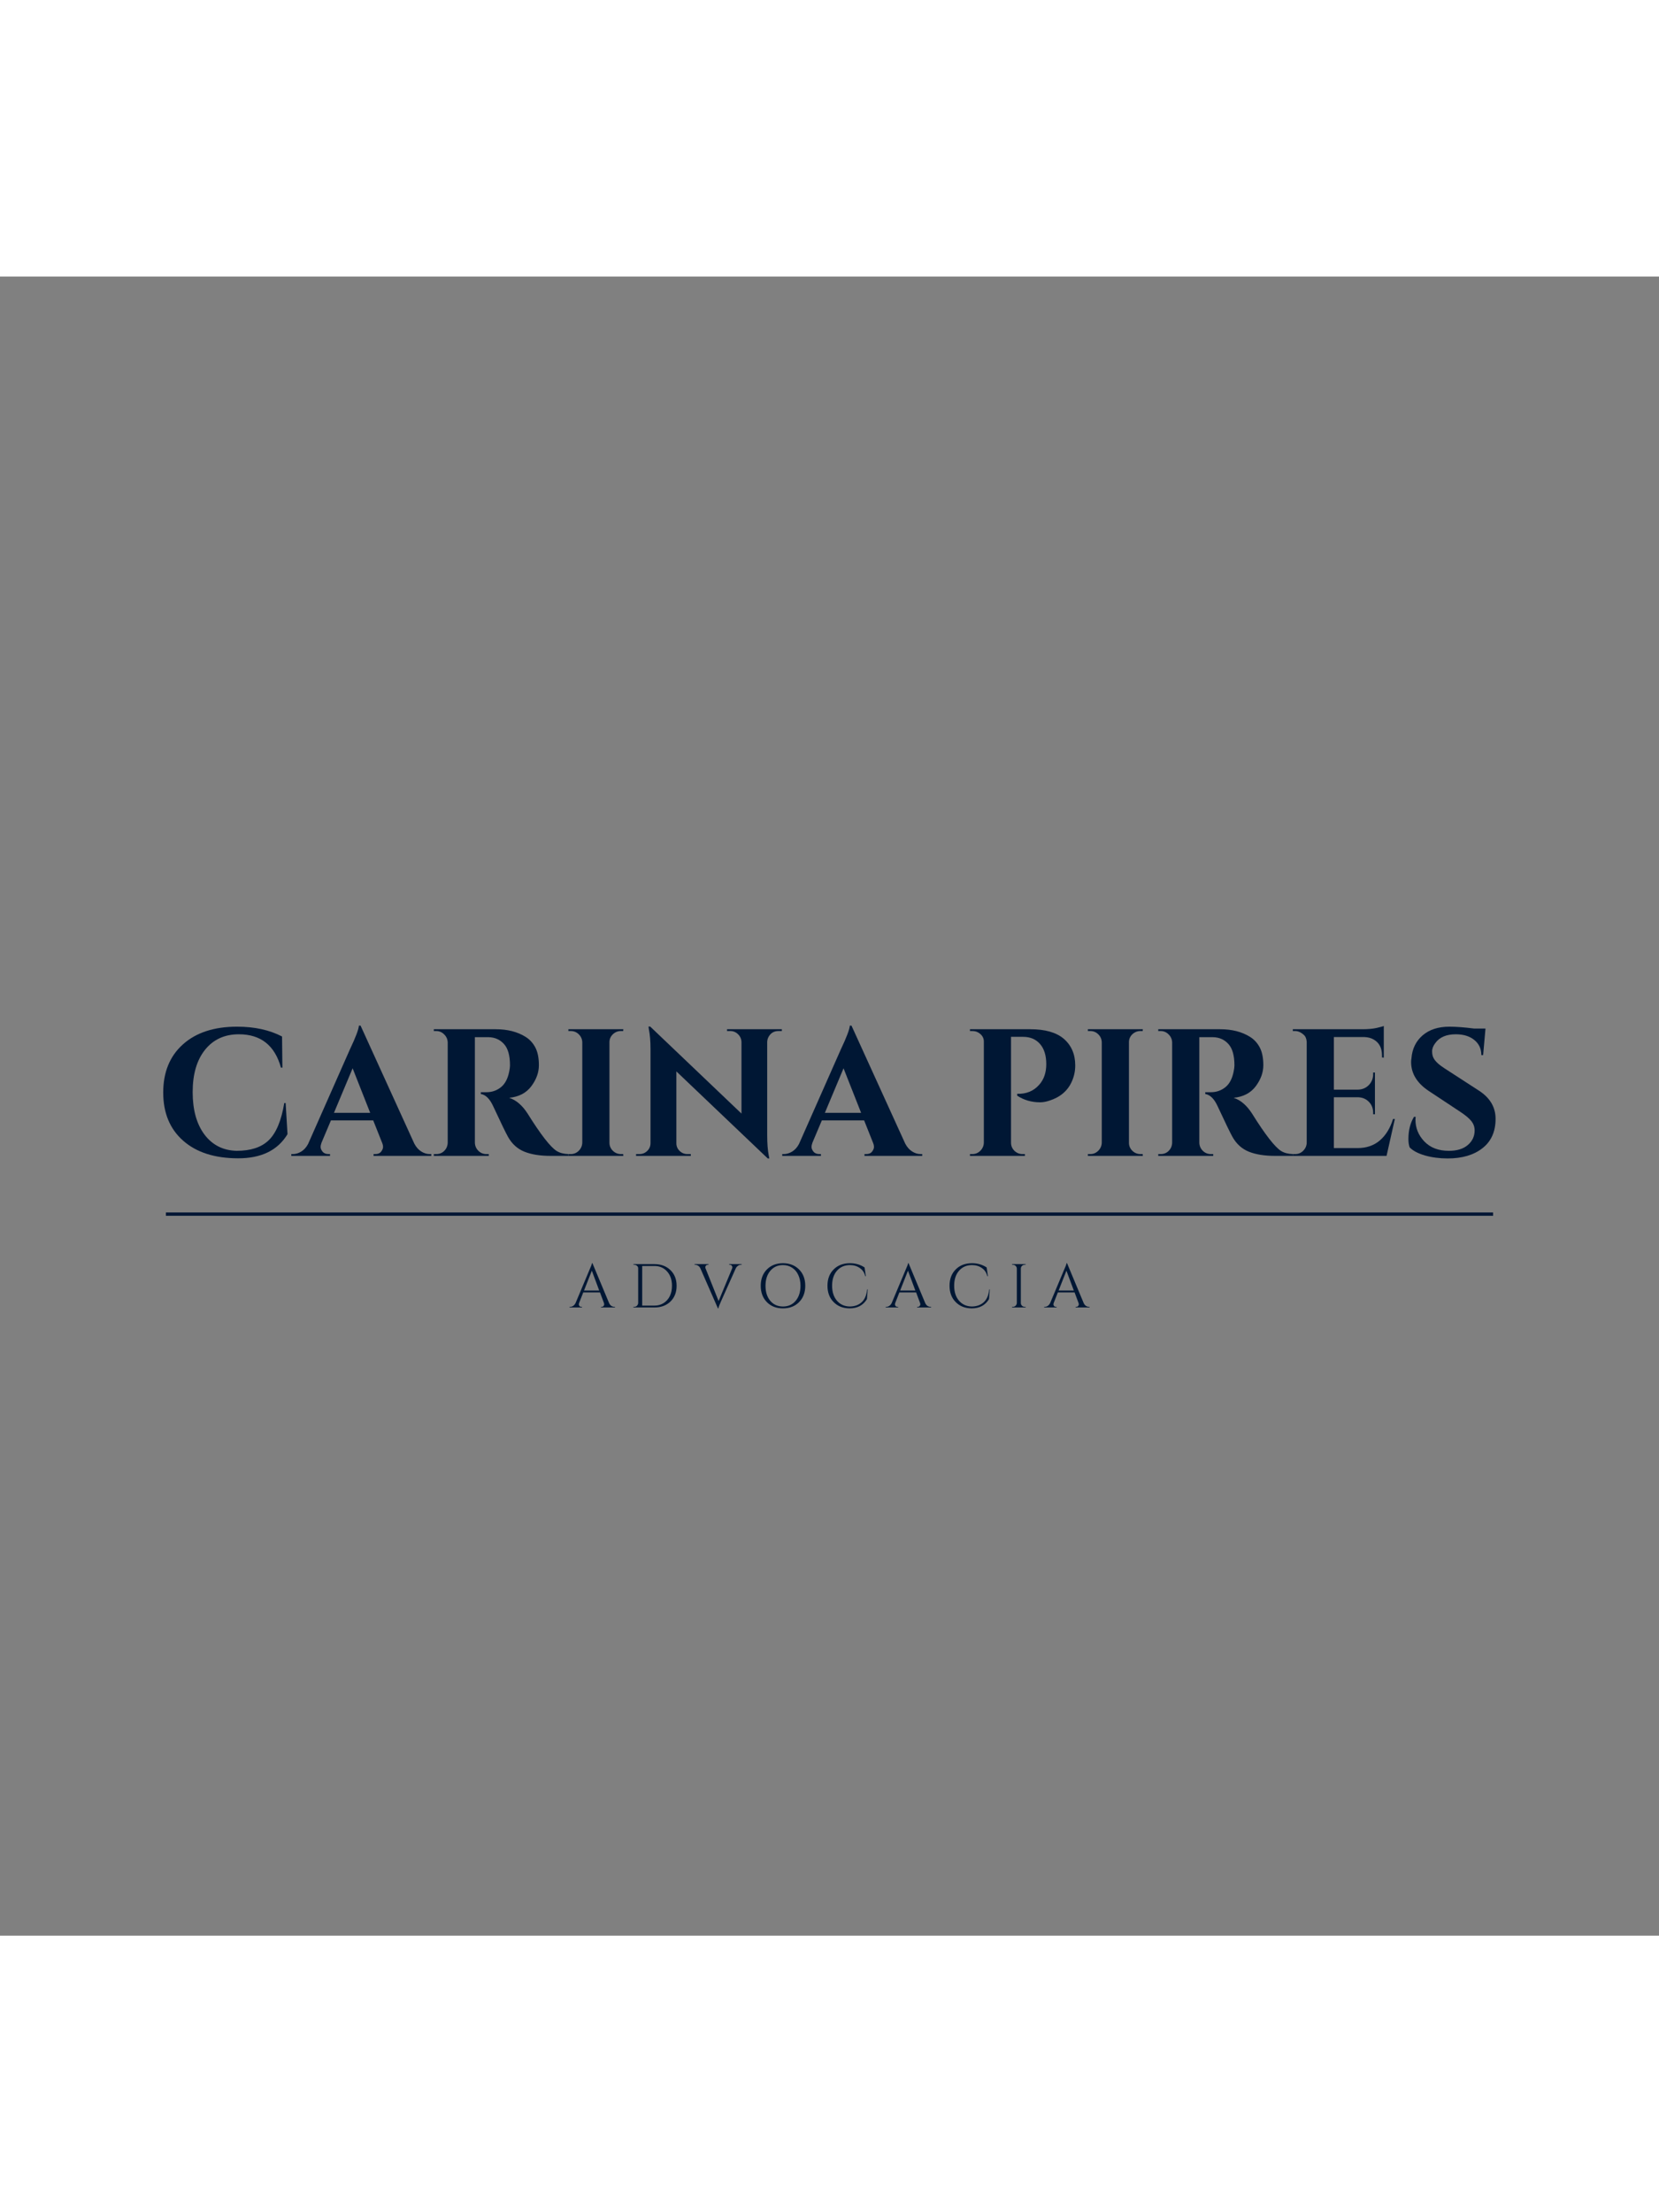 <svg xmlns="http://www.w3.org/2000/svg" xmlns:xlink="http://www.w3.org/1999/xlink" zoomAndPan="magnify" viewBox="0 0 375 375" height="500" preserveAspectRatio="xMidYMid meet" version="1.0"><rect x="0" y="0" width="375" height="375" fill="#808080" stroke="none"/><defs><g/></defs><rect x="-37.5" fill="#ffffff" y="-37.5" fill-opacity="1"/><rect x="-37.5" fill="#ffffff" y="-37.5" fill-opacity="1"/><g fill="#001734" fill-opacity="1"><g transform="translate(35.051, 198.75)"><g><path d="M 18.734 0.547 C 13.473 0.535 9.344 -0.789 6.344 -3.438 C 3.344 -6.082 1.844 -9.707 1.844 -14.312 C 1.844 -18.914 3.328 -22.547 6.297 -25.203 C 9.266 -27.867 13.344 -29.203 18.531 -29.203 C 22.477 -29.203 25.867 -28.461 28.703 -26.984 L 28.781 -19.953 L 28.453 -19.953 C 27.066 -24.973 23.895 -27.484 18.938 -27.484 C 15.719 -27.484 13.172 -26.316 11.297 -23.984 C 9.43 -21.648 8.5 -18.461 8.5 -14.422 C 8.5 -10.391 9.391 -7.188 11.172 -4.812 C 12.961 -2.445 15.383 -1.223 18.438 -1.141 C 21.602 -1.141 24.016 -1.93 25.672 -3.516 C 27.367 -5.148 28.547 -7.957 29.203 -11.938 L 29.516 -11.938 L 29.938 -4.906 C 27.727 -1.25 23.992 0.566 18.734 0.547 Z M 18.734 0.547 "/></g></g></g><g fill="#001734" fill-opacity="1"><g transform="translate(66.942, 198.75)"><g><path d="M 30.188 -0.406 L 30.547 -0.406 L 30.547 0 L 17.5 0 L 17.5 -0.406 L 17.875 -0.406 C 18.477 -0.406 18.922 -0.586 19.203 -0.953 C 19.492 -1.328 19.641 -1.676 19.641 -2 C 19.641 -2.332 19.566 -2.66 19.422 -2.984 L 17.422 -8.016 L 7.859 -8.016 L 5.734 -2.984 C 5.598 -2.629 5.531 -2.297 5.531 -1.984 C 5.531 -1.672 5.676 -1.328 5.969 -0.953 C 6.27 -0.586 6.723 -0.406 7.328 -0.406 L 7.656 -0.406 L 7.656 0 L -1.094 0 L -1.094 -0.406 L -0.734 -0.406 C -0.109 -0.406 0.516 -0.594 1.141 -0.969 C 1.773 -1.352 2.297 -1.93 2.703 -2.703 L 12.156 -24.078 C 13.438 -26.773 14.113 -28.562 14.188 -29.438 L 14.562 -29.438 L 26.703 -2.781 C 27.117 -1.988 27.641 -1.395 28.266 -1 C 28.891 -0.602 29.531 -0.406 30.188 -0.406 Z M 8.547 -9.734 L 16.734 -9.734 L 12.766 -19.797 Z M 8.547 -9.734 "/></g></g></g><g fill="#001734" fill-opacity="1"><g transform="translate(96.217, 198.75)"><g><path d="M 13 -26.828 L 11.25 -26.828 C 11.188 -26.828 11.145 -26.828 11.125 -26.828 L 11.125 -2.984 C 11.145 -2.273 11.406 -1.664 11.906 -1.156 C 12.414 -0.656 13.023 -0.406 13.734 -0.406 L 14.266 -0.406 L 14.266 0 L 1.844 0 L 1.844 -0.406 L 2.375 -0.406 C 3.352 -0.406 4.102 -0.828 4.625 -1.672 C 4.844 -2.055 4.961 -2.477 4.984 -2.938 L 4.984 -25.641 C 4.961 -26.348 4.695 -26.953 4.188 -27.453 C 3.688 -27.961 3.082 -28.219 2.375 -28.219 L 1.844 -28.219 L 1.844 -28.625 L 15.859 -28.625 C 18.504 -28.625 20.742 -28.051 22.578 -26.906 C 23.504 -26.332 24.238 -25.535 24.781 -24.516 C 25.32 -23.492 25.594 -22.156 25.594 -20.5 C 25.594 -18.852 25.02 -17.266 23.875 -15.734 C 22.727 -14.211 21.066 -13.344 18.891 -13.125 C 20.473 -12.602 21.863 -11.406 23.062 -9.531 C 26.008 -4.812 28.191 -2.004 29.609 -1.109 C 30.316 -0.672 31.203 -0.438 32.266 -0.406 L 32.266 0 L 28.25 0 C 25.883 0 23.914 -0.312 22.344 -0.938 C 20.781 -1.562 19.547 -2.664 18.641 -4.25 C 18.129 -5.156 17 -7.488 15.25 -11.25 C 14.488 -12.906 13.562 -13.816 12.469 -13.984 L 12.469 -14.391 L 13.734 -14.391 C 14.961 -14.391 16.047 -14.758 16.984 -15.5 C 17.93 -16.238 18.566 -17.438 18.891 -19.094 C 19.004 -19.664 19.062 -20.117 19.062 -20.453 C 19.062 -22.68 18.609 -24.289 17.703 -25.281 C 16.805 -26.281 15.648 -26.797 14.234 -26.828 C 13.961 -26.828 13.551 -26.828 13 -26.828 Z M 13 -26.828 "/></g></g></g><g fill="#001734" fill-opacity="1"><g transform="translate(126.76, 198.75)"><g><path d="M 2.25 -0.406 C 2.957 -0.406 3.562 -0.656 4.062 -1.156 C 4.57 -1.664 4.836 -2.273 4.859 -2.984 L 4.859 -25.672 C 4.836 -26.391 4.57 -26.992 4.062 -27.484 C 3.562 -27.973 2.957 -28.219 2.25 -28.219 L 1.719 -28.219 L 1.719 -28.625 L 14.141 -28.625 L 14.109 -28.219 L 13.609 -28.219 C 12.898 -28.219 12.285 -27.973 11.766 -27.484 C 11.254 -26.992 11 -26.391 11 -25.672 L 11 -2.984 C 11 -2.273 11.254 -1.664 11.766 -1.156 C 12.285 -0.656 12.898 -0.406 13.609 -0.406 L 14.109 -0.406 L 14.141 0 L 1.719 0 L 1.719 -0.406 Z M 2.25 -0.406 "/></g></g></g><g fill="#001734" fill-opacity="1"><g transform="translate(142.542, 198.75)"><g><path d="M 33.406 -28.219 C 32.445 -28.219 31.723 -27.805 31.234 -26.984 C 31.016 -26.629 30.895 -26.223 30.875 -25.766 L 30.875 -4.656 C 30.875 -2.832 30.992 -1.297 31.234 -0.047 L 31.359 0.578 L 31 0.578 L 10.344 -19.094 L 10.344 -2.859 C 10.344 -2.18 10.586 -1.602 11.078 -1.125 C 11.566 -0.645 12.156 -0.406 12.844 -0.406 L 13.609 -0.406 L 13.609 0 L 1.234 0 L 1.234 -0.406 L 1.969 -0.406 C 2.676 -0.406 3.273 -0.645 3.766 -1.125 C 4.254 -1.602 4.5 -2.195 4.5 -2.906 L 4.5 -24.125 C 4.5 -25.926 4.375 -27.426 4.125 -28.625 L 4.047 -29.234 L 4.422 -29.234 L 25.062 -9.562 L 25.062 -25.719 C 25.039 -26.426 24.781 -27.02 24.281 -27.5 C 23.789 -27.977 23.207 -28.219 22.531 -28.219 L 21.797 -28.219 L 21.797 -28.625 L 34.188 -28.625 L 34.188 -28.219 Z M 33.406 -28.219 "/></g></g></g><g fill="#001734" fill-opacity="1"><g transform="translate(177.909, 198.75)"><g><path d="M 30.188 -0.406 L 30.547 -0.406 L 30.547 0 L 17.5 0 L 17.5 -0.406 L 17.875 -0.406 C 18.477 -0.406 18.922 -0.586 19.203 -0.953 C 19.492 -1.328 19.641 -1.676 19.641 -2 C 19.641 -2.332 19.566 -2.66 19.422 -2.984 L 17.422 -8.016 L 7.859 -8.016 L 5.734 -2.984 C 5.598 -2.629 5.531 -2.297 5.531 -1.984 C 5.531 -1.672 5.676 -1.328 5.969 -0.953 C 6.27 -0.586 6.723 -0.406 7.328 -0.406 L 7.656 -0.406 L 7.656 0 L -1.094 0 L -1.094 -0.406 L -0.734 -0.406 C -0.109 -0.406 0.516 -0.594 1.141 -0.969 C 1.773 -1.352 2.297 -1.93 2.703 -2.703 L 12.156 -24.078 C 13.438 -26.773 14.113 -28.562 14.188 -29.438 L 14.562 -29.438 L 26.703 -2.781 C 27.117 -1.988 27.641 -1.395 28.266 -1 C 28.891 -0.602 29.531 -0.406 30.188 -0.406 Z M 8.547 -9.734 L 16.734 -9.734 L 12.766 -19.797 Z M 8.547 -9.734 "/></g></g></g><g fill="#001734" fill-opacity="1"><g transform="translate(207.184, 198.75)"><g/></g></g><g fill="#001734" fill-opacity="1"><g transform="translate(217.405, 198.75)"><g><path d="M 25.641 -20.453 C 25.641 -19.191 25.395 -18.004 24.906 -16.891 C 23.977 -14.734 22.258 -13.258 19.75 -12.469 C 19.008 -12.227 18.328 -12.109 17.703 -12.109 C 15.766 -12.109 14.035 -12.609 12.516 -13.609 L 12.516 -14.031 C 14.555 -13.969 16.203 -14.633 17.453 -16.031 C 18.547 -17.227 19.094 -18.797 19.094 -20.734 C 19.094 -22.691 18.625 -24.207 17.688 -25.281 C 16.75 -26.363 15.473 -26.906 13.859 -26.906 L 11.125 -26.906 L 11.125 -2.984 C 11.125 -2.273 11.379 -1.664 11.891 -1.156 C 12.41 -0.656 13.023 -0.406 13.734 -0.406 L 14.266 -0.406 L 14.266 0 L 1.844 0 L 1.844 -0.406 L 2.375 -0.406 C 3.082 -0.406 3.688 -0.656 4.188 -1.156 C 4.695 -1.664 4.961 -2.273 4.984 -2.984 L 4.984 -25.844 C 4.984 -26.52 4.723 -27.082 4.203 -27.531 C 3.691 -27.988 3.082 -28.219 2.375 -28.219 L 1.844 -28.219 L 1.844 -28.625 L 15.5 -28.625 C 18.82 -28.625 21.328 -27.914 23.016 -26.5 C 24.766 -25 25.641 -22.984 25.641 -20.453 Z M 25.641 -20.453 "/></g></g></g><g fill="#001734" fill-opacity="1"><g transform="translate(244.186, 198.75)"><g><path d="M 2.25 -0.406 C 2.957 -0.406 3.562 -0.656 4.062 -1.156 C 4.57 -1.664 4.836 -2.273 4.859 -2.984 L 4.859 -25.672 C 4.836 -26.391 4.57 -26.992 4.062 -27.484 C 3.562 -27.973 2.957 -28.219 2.25 -28.219 L 1.719 -28.219 L 1.719 -28.625 L 14.141 -28.625 L 14.109 -28.219 L 13.609 -28.219 C 12.898 -28.219 12.285 -27.973 11.766 -27.484 C 11.254 -26.992 11 -26.391 11 -25.672 L 11 -2.984 C 11 -2.273 11.254 -1.664 11.766 -1.156 C 12.285 -0.656 12.898 -0.406 13.609 -0.406 L 14.109 -0.406 L 14.141 0 L 1.719 0 L 1.719 -0.406 Z M 2.25 -0.406 "/></g></g></g><g fill="#001734" fill-opacity="1"><g transform="translate(259.969, 198.75)"><g><path d="M 13 -26.828 L 11.25 -26.828 C 11.188 -26.828 11.145 -26.828 11.125 -26.828 L 11.125 -2.984 C 11.145 -2.273 11.406 -1.664 11.906 -1.156 C 12.414 -0.656 13.023 -0.406 13.734 -0.406 L 14.266 -0.406 L 14.266 0 L 1.844 0 L 1.844 -0.406 L 2.375 -0.406 C 3.352 -0.406 4.102 -0.828 4.625 -1.672 C 4.844 -2.055 4.961 -2.477 4.984 -2.938 L 4.984 -25.641 C 4.961 -26.348 4.695 -26.953 4.188 -27.453 C 3.688 -27.961 3.082 -28.219 2.375 -28.219 L 1.844 -28.219 L 1.844 -28.625 L 15.859 -28.625 C 18.504 -28.625 20.742 -28.051 22.578 -26.906 C 23.504 -26.332 24.238 -25.535 24.781 -24.516 C 25.32 -23.492 25.594 -22.156 25.594 -20.5 C 25.594 -18.852 25.02 -17.266 23.875 -15.734 C 22.727 -14.211 21.066 -13.344 18.891 -13.125 C 20.473 -12.602 21.863 -11.406 23.062 -9.531 C 26.008 -4.812 28.191 -2.004 29.609 -1.109 C 30.316 -0.672 31.203 -0.438 32.266 -0.406 L 32.266 0 L 28.25 0 C 25.883 0 23.914 -0.312 22.344 -0.938 C 20.781 -1.562 19.547 -2.664 18.641 -4.25 C 18.129 -5.156 17 -7.488 15.25 -11.25 C 14.488 -12.906 13.562 -13.816 12.469 -13.984 L 12.469 -14.391 L 13.734 -14.391 C 14.961 -14.391 16.047 -14.758 16.984 -15.5 C 17.93 -16.238 18.566 -17.438 18.891 -19.094 C 19.004 -19.664 19.062 -20.117 19.062 -20.453 C 19.062 -22.68 18.609 -24.289 17.703 -25.281 C 16.805 -26.281 15.648 -26.797 14.234 -26.828 C 13.961 -26.828 13.551 -26.828 13 -26.828 Z M 13 -26.828 "/></g></g></g><g fill="#001734" fill-opacity="1"><g transform="translate(290.511, 198.75)"><g><path d="M 2.25 -0.406 C 2.957 -0.406 3.562 -0.656 4.062 -1.156 C 4.57 -1.664 4.836 -2.273 4.859 -2.984 L 4.859 -25.766 C 4.805 -26.473 4.602 -26.988 4.25 -27.312 C 3.594 -27.914 2.926 -28.219 2.25 -28.219 L 1.719 -28.219 L 1.719 -28.625 L 17.375 -28.625 C 18.707 -28.625 19.812 -28.723 20.688 -28.922 C 21.562 -29.129 22.094 -29.273 22.281 -29.359 L 22.281 -22.203 L 21.875 -22.25 L 21.875 -22.688 C 21.875 -24.383 21.25 -25.586 20 -26.297 C 19.395 -26.648 18.688 -26.836 17.875 -26.859 L 11 -26.859 L 11 -14.969 L 16.391 -14.969 C 17.398 -14.988 18.234 -15.332 18.891 -16 C 19.547 -16.676 19.875 -17.504 19.875 -18.484 L 19.875 -18.844 L 20.281 -18.844 L 20.281 -9.406 L 19.875 -9.406 L 19.875 -9.734 C 19.875 -10.742 19.551 -11.57 18.906 -12.219 C 18.27 -12.875 17.461 -13.219 16.484 -13.25 L 11 -13.25 L 11 -1.766 L 16.359 -1.766 C 18.348 -1.766 20.016 -2.332 21.359 -3.469 C 22.711 -4.613 23.719 -6.238 24.375 -8.344 L 24.781 -8.344 L 22.906 0 L 1.719 0 L 1.719 -0.406 Z M 2.25 -0.406 "/></g></g></g><g fill="#001734" fill-opacity="1"><g transform="translate(316.31, 198.75)"><g><path d="M 2.047 -3.797 C 2.047 -5.766 2.469 -7.441 3.312 -8.828 L 3.688 -8.828 C 3.656 -8.609 3.641 -8.391 3.641 -8.172 C 3.641 -6.297 4.312 -4.656 5.656 -3.25 C 7.008 -1.844 8.859 -1.141 11.203 -1.141 C 13.023 -1.141 14.445 -1.578 15.469 -2.453 C 16.5 -3.328 17.016 -4.43 17.016 -5.766 C 17.016 -6.555 16.758 -7.266 16.25 -7.891 C 15.75 -8.516 14.91 -9.211 13.734 -9.984 L 6.625 -14.688 C 3.977 -16.457 2.656 -18.633 2.656 -21.219 C 2.656 -21.488 2.68 -21.766 2.734 -22.047 C 2.898 -24.191 3.738 -25.922 5.25 -27.234 C 6.77 -28.547 8.797 -29.203 11.328 -29.203 C 12.828 -29.203 14.68 -29.062 16.891 -28.781 L 19.469 -28.781 L 18.938 -22.781 L 18.531 -22.781 C 18.531 -24.195 18.004 -25.332 16.953 -26.188 C 15.898 -27.051 14.504 -27.484 12.766 -27.484 C 10.629 -27.484 9.086 -26.828 8.141 -25.516 C 7.648 -24.891 7.406 -24.258 7.406 -23.625 C 7.406 -23 7.523 -22.473 7.766 -22.047 C 8.148 -21.336 8.984 -20.57 10.266 -19.75 L 18.078 -14.688 C 20.523 -13.07 21.75 -10.969 21.75 -8.375 C 21.75 -5.488 20.758 -3.273 18.781 -1.734 C 16.812 -0.191 14.191 0.578 10.922 0.578 C 9.066 0.578 7.352 0.352 5.781 -0.094 C 4.219 -0.551 3.066 -1.16 2.328 -1.922 C 2.141 -2.441 2.047 -3.066 2.047 -3.797 Z M 2.047 -3.797 "/></g></g></g><g fill="#001734" fill-opacity="1"><g transform="translate(128.871, 233.011)"><g><path d="M 10.031 -0.141 L 10.141 -0.141 L 10.141 0 L 6.984 0 L 6.984 -0.141 L 7.109 -0.141 C 7.305 -0.141 7.453 -0.203 7.547 -0.328 C 7.648 -0.453 7.703 -0.57 7.703 -0.688 C 7.703 -0.801 7.68 -0.91 7.641 -1.016 L 6.75 -3.406 L 2.969 -3.406 L 2.031 -1.016 C 1.988 -0.898 1.969 -0.785 1.969 -0.672 C 1.969 -0.566 2.016 -0.453 2.109 -0.328 C 2.211 -0.203 2.363 -0.141 2.562 -0.141 L 2.688 -0.141 L 2.688 0 L -0.125 0 L -0.125 -0.141 L 0 -0.141 C 0.238 -0.141 0.469 -0.211 0.688 -0.359 C 0.914 -0.516 1.098 -0.734 1.234 -1.016 L 4.391 -8.547 C 4.742 -9.305 4.922 -9.789 4.922 -10 L 5.047 -10 L 8.797 -1.016 C 8.922 -0.734 9.094 -0.516 9.312 -0.359 C 9.539 -0.211 9.781 -0.141 10.031 -0.141 Z M 3.141 -3.828 L 6.578 -3.828 L 4.906 -8.312 Z M 3.141 -3.828 "/></g></g></g><g fill="#001734" fill-opacity="1"><g transform="translate(138.834, 233.011)"><g/></g></g><g fill="#001734" fill-opacity="1"><g transform="translate(142.332, 233.011)"><g><path d="M 5.594 -9.797 C 7.082 -9.797 8.289 -9.344 9.219 -8.438 C 10.145 -7.539 10.609 -6.359 10.609 -4.891 C 10.609 -3.43 10.145 -2.25 9.219 -1.344 C 8.289 -0.445 7.082 0 5.594 0 L 0.844 0 L 0.844 -0.141 L 1.016 -0.141 C 1.266 -0.141 1.473 -0.223 1.641 -0.391 C 1.816 -0.566 1.91 -0.773 1.922 -1.016 L 1.922 -8.859 C 1.922 -9.086 1.828 -9.273 1.641 -9.422 C 1.461 -9.578 1.254 -9.656 1.016 -9.656 L 0.859 -9.656 L 0.844 -9.797 Z M 2.828 -9.375 L 2.828 -0.422 L 5.594 -0.422 C 6.375 -0.422 7.062 -0.609 7.656 -0.984 C 8.258 -1.359 8.727 -1.879 9.062 -2.547 C 9.395 -3.223 9.562 -4.008 9.562 -4.906 C 9.562 -6.25 9.191 -7.328 8.453 -8.141 C 7.723 -8.961 6.77 -9.375 5.594 -9.375 Z M 2.828 -9.375 "/></g></g></g><g fill="#001734" fill-opacity="1"><g transform="translate(153.623, 233.011)"><g/></g></g><g fill="#001734" fill-opacity="1"><g transform="translate(157.121, 233.011)"><g><path d="M 10.516 -9.656 L 10.391 -9.656 C 10.066 -9.656 9.773 -9.531 9.516 -9.281 C 9.367 -9.156 9.254 -8.992 9.172 -8.797 L 5.797 -1.25 C 5.453 -0.488 5.281 -0.004 5.281 0.203 L 5.156 0.203 L 1.219 -8.781 C 1.094 -9.07 0.914 -9.289 0.688 -9.438 C 0.457 -9.582 0.223 -9.656 -0.016 -9.656 L -0.125 -9.656 L -0.125 -9.797 L 3.031 -9.797 L 3.031 -9.656 L 2.906 -9.656 C 2.625 -9.656 2.438 -9.523 2.344 -9.266 C 2.32 -9.211 2.312 -9.145 2.312 -9.062 C 2.312 -8.988 2.332 -8.898 2.375 -8.797 L 5.312 -1.453 L 8.359 -8.797 C 8.398 -8.898 8.422 -9.004 8.422 -9.109 C 8.422 -9.223 8.367 -9.344 8.266 -9.469 C 8.172 -9.594 8.023 -9.656 7.828 -9.656 L 7.703 -9.656 L 7.703 -9.797 L 10.516 -9.797 Z M 10.516 -9.656 "/></g></g></g><g fill="#001734" fill-opacity="1"><g transform="translate(167.476, 233.011)"><g/></g></g><g fill="#001734" fill-opacity="1"><g transform="translate(170.974, 233.011)"><g><path d="M 2.375 -8.594 C 3.301 -9.531 4.508 -10 6 -10 C 7.5 -10 8.711 -9.531 9.641 -8.594 C 10.578 -7.656 11.047 -6.426 11.047 -4.906 C 11.047 -3.383 10.578 -2.148 9.641 -1.203 C 8.711 -0.266 7.5 0.203 6 0.203 C 4.508 0.203 3.301 -0.266 2.375 -1.203 C 1.445 -2.148 0.984 -3.383 0.984 -4.906 C 0.984 -6.426 1.445 -7.656 2.375 -8.594 Z M 3.141 -1.5 C 3.867 -0.645 4.828 -0.219 6.016 -0.219 C 7.203 -0.219 8.156 -0.645 8.875 -1.5 C 9.602 -2.363 9.969 -3.5 9.969 -4.906 C 9.969 -5.82 9.801 -6.633 9.469 -7.344 C 9.145 -8.051 8.68 -8.598 8.078 -8.984 C 7.484 -9.379 6.789 -9.578 6 -9.578 C 4.82 -9.578 3.867 -9.145 3.141 -8.281 C 2.422 -7.426 2.062 -6.297 2.062 -4.891 C 2.062 -3.492 2.422 -2.363 3.141 -1.5 Z M 3.141 -1.5 "/></g></g></g><g fill="#001734" fill-opacity="1"><g transform="translate(182.699, 233.011)"><g/></g></g><g fill="#001734" fill-opacity="1"><g transform="translate(186.197, 233.011)"><g><path d="M 5.844 0.203 C 4.363 0.191 3.16 -0.281 2.234 -1.219 C 1.305 -2.156 0.844 -3.383 0.844 -4.906 C 0.844 -6.438 1.305 -7.664 2.234 -8.594 C 3.16 -9.531 4.391 -10 5.922 -10 C 7.172 -10 8.273 -9.68 9.234 -9.047 L 9.516 -7.062 L 9.391 -7.062 C 9.191 -7.875 8.773 -8.492 8.141 -8.922 C 7.516 -9.359 6.773 -9.578 5.922 -9.578 C 4.703 -9.578 3.723 -9.148 2.984 -8.297 C 2.254 -7.453 1.891 -6.328 1.891 -4.922 C 1.891 -3.523 2.25 -2.398 2.969 -1.547 C 3.695 -0.691 4.656 -0.25 5.844 -0.219 C 6.883 -0.219 7.754 -0.504 8.453 -1.078 C 9.211 -1.691 9.672 -2.695 9.828 -4.094 L 9.938 -4.094 L 9.766 -1.891 C 8.922 -0.492 7.613 0.203 5.844 0.203 Z M 5.844 0.203 "/></g></g></g><g fill="#001734" fill-opacity="1"><g transform="translate(196.831, 233.011)"><g/></g></g><g fill="#001734" fill-opacity="1"><g transform="translate(200.329, 233.011)"><g><path d="M 10.031 -0.141 L 10.141 -0.141 L 10.141 0 L 6.984 0 L 6.984 -0.141 L 7.109 -0.141 C 7.305 -0.141 7.453 -0.203 7.547 -0.328 C 7.648 -0.453 7.703 -0.57 7.703 -0.688 C 7.703 -0.801 7.68 -0.91 7.641 -1.016 L 6.75 -3.406 L 2.969 -3.406 L 2.031 -1.016 C 1.988 -0.898 1.969 -0.785 1.969 -0.672 C 1.969 -0.566 2.016 -0.453 2.109 -0.328 C 2.211 -0.203 2.363 -0.141 2.562 -0.141 L 2.688 -0.141 L 2.688 0 L -0.125 0 L -0.125 -0.141 L 0 -0.141 C 0.238 -0.141 0.469 -0.211 0.688 -0.359 C 0.914 -0.516 1.098 -0.734 1.234 -1.016 L 4.391 -8.547 C 4.742 -9.305 4.922 -9.789 4.922 -10 L 5.047 -10 L 8.797 -1.016 C 8.922 -0.734 9.094 -0.516 9.312 -0.359 C 9.539 -0.211 9.781 -0.141 10.031 -0.141 Z M 3.141 -3.828 L 6.578 -3.828 L 4.906 -8.312 Z M 3.141 -3.828 "/></g></g></g><g fill="#001734" fill-opacity="1"><g transform="translate(210.292, 233.011)"><g/></g></g><g fill="#001734" fill-opacity="1"><g transform="translate(213.79, 233.011)"><g><path d="M 5.844 0.203 C 4.363 0.191 3.16 -0.281 2.234 -1.219 C 1.305 -2.156 0.844 -3.383 0.844 -4.906 C 0.844 -6.438 1.305 -7.664 2.234 -8.594 C 3.16 -9.531 4.391 -10 5.922 -10 C 7.172 -10 8.273 -9.68 9.234 -9.047 L 9.516 -7.062 L 9.391 -7.062 C 9.191 -7.875 8.773 -8.492 8.141 -8.922 C 7.516 -9.359 6.773 -9.578 5.922 -9.578 C 4.703 -9.578 3.723 -9.148 2.984 -8.297 C 2.254 -7.453 1.891 -6.328 1.891 -4.922 C 1.891 -3.523 2.25 -2.398 2.969 -1.547 C 3.695 -0.691 4.656 -0.25 5.844 -0.219 C 6.883 -0.219 7.754 -0.504 8.453 -1.078 C 9.211 -1.691 9.672 -2.695 9.828 -4.094 L 9.938 -4.094 L 9.766 -1.891 C 8.922 -0.492 7.613 0.203 5.844 0.203 Z M 5.844 0.203 "/></g></g></g><g fill="#001734" fill-opacity="1"><g transform="translate(224.424, 233.011)"><g/></g></g><g fill="#001734" fill-opacity="1"><g transform="translate(227.922, 233.011)"><g><path d="M 1.016 -0.141 C 1.266 -0.141 1.473 -0.223 1.641 -0.391 C 1.816 -0.566 1.91 -0.773 1.922 -1.016 L 1.922 -8.797 C 1.91 -9.035 1.816 -9.238 1.641 -9.406 C 1.473 -9.57 1.266 -9.656 1.016 -9.656 L 0.844 -9.656 L 0.844 -9.797 L 3.906 -9.797 L 3.906 -9.656 L 3.719 -9.656 C 3.477 -9.656 3.27 -9.57 3.094 -9.406 C 2.926 -9.238 2.836 -9.035 2.828 -8.797 L 2.828 -1.016 C 2.828 -0.773 2.914 -0.566 3.094 -0.391 C 3.27 -0.223 3.477 -0.141 3.719 -0.141 L 3.906 -0.141 L 3.906 0 L 0.844 0 L 0.844 -0.141 Z M 1.016 -0.141 "/></g></g></g><g fill="#001734" fill-opacity="1"><g transform="translate(232.651, 233.011)"><g/></g></g><g fill="#001734" fill-opacity="1"><g transform="translate(236.149, 233.011)"><g><path d="M 10.031 -0.141 L 10.141 -0.141 L 10.141 0 L 6.984 0 L 6.984 -0.141 L 7.109 -0.141 C 7.305 -0.141 7.453 -0.203 7.547 -0.328 C 7.648 -0.453 7.703 -0.57 7.703 -0.688 C 7.703 -0.801 7.68 -0.91 7.641 -1.016 L 6.75 -3.406 L 2.969 -3.406 L 2.031 -1.016 C 1.988 -0.898 1.969 -0.785 1.969 -0.672 C 1.969 -0.566 2.016 -0.453 2.109 -0.328 C 2.211 -0.203 2.363 -0.141 2.562 -0.141 L 2.688 -0.141 L 2.688 0 L -0.125 0 L -0.125 -0.141 L 0 -0.141 C 0.238 -0.141 0.469 -0.211 0.688 -0.359 C 0.914 -0.516 1.098 -0.734 1.234 -1.016 L 4.391 -8.547 C 4.742 -9.305 4.922 -9.789 4.922 -10 L 5.047 -10 L 8.797 -1.016 C 8.922 -0.734 9.094 -0.516 9.312 -0.359 C 9.539 -0.211 9.781 -0.141 10.031 -0.141 Z M 3.141 -3.828 L 6.578 -3.828 L 4.906 -8.312 Z M 3.141 -3.828 "/></g></g></g><g fill="#001734" fill-opacity="1"><g transform="translate(246.117, 233.011)"><g/></g></g><path stroke-linecap="butt" transform="matrix(0.75, 0, 0, 0.75, 37.5, 211.536)" fill="none" stroke-linejoin="miter" d="M -0 0.499 L 400 0.499 " stroke="#001734" stroke-width="1" stroke-opacity="1" stroke-miterlimit="4"/></svg>